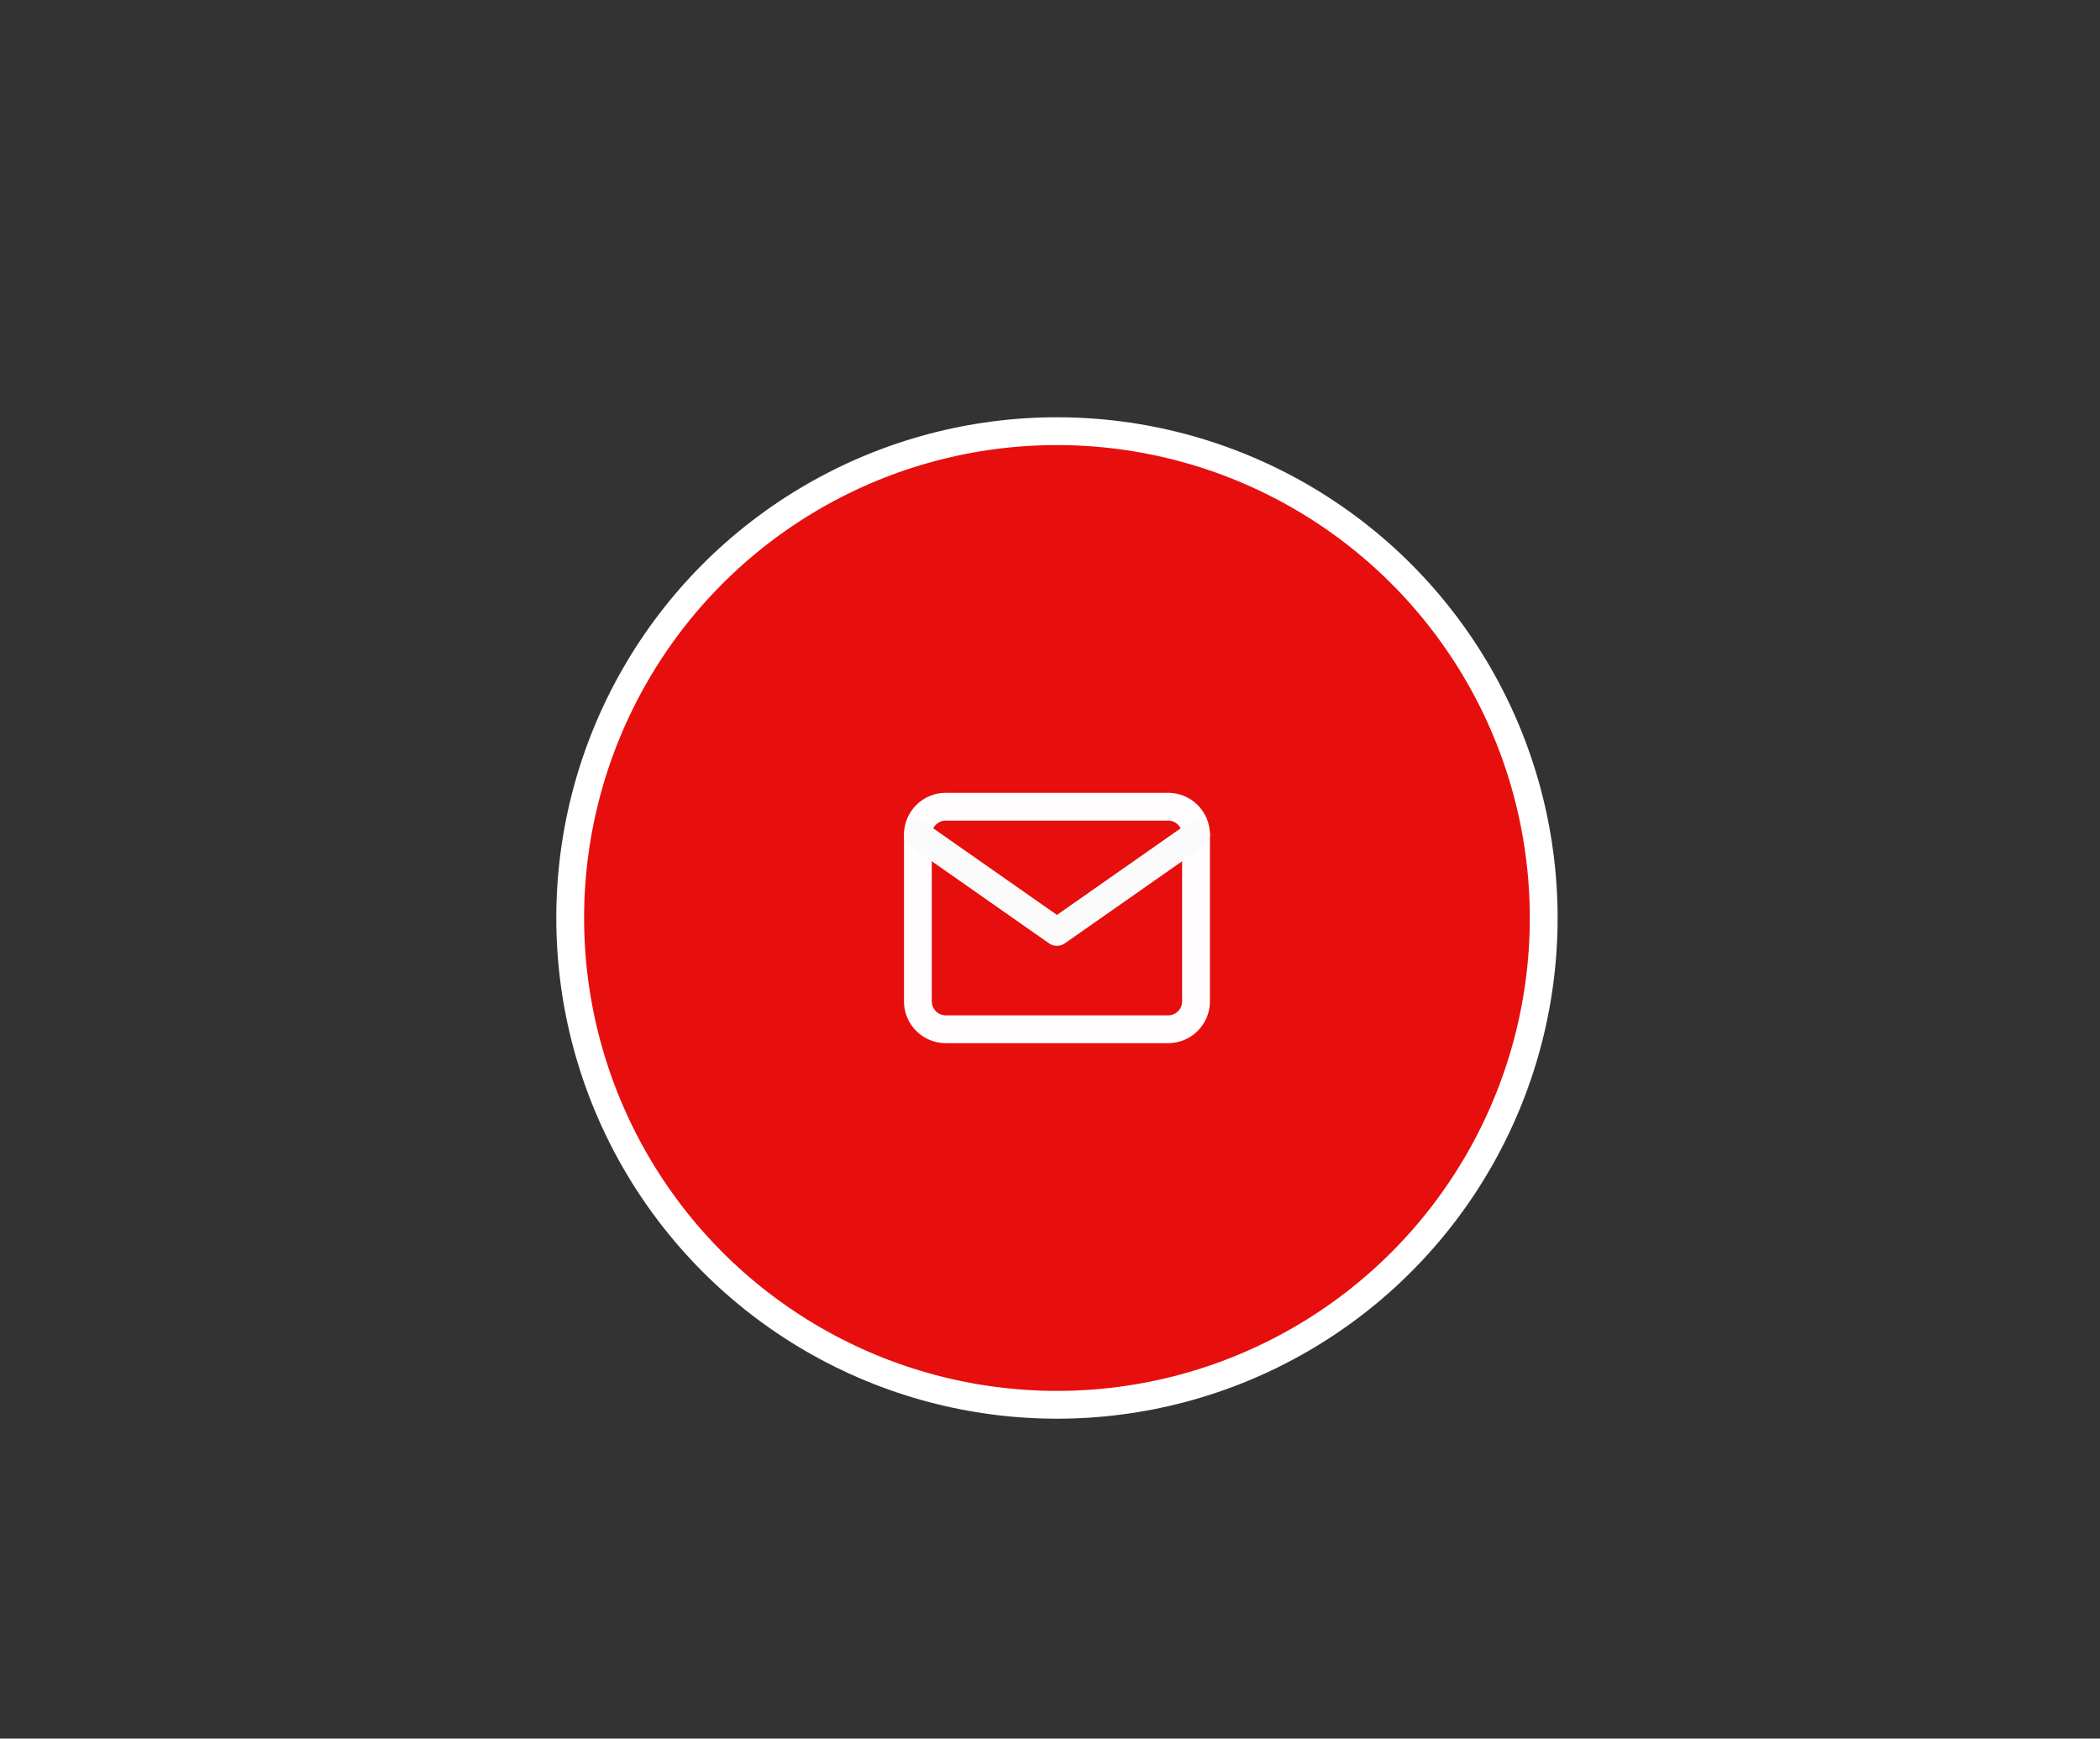 <?xml version="1.0" encoding="UTF-8"?>
<svg width="151px" height="125px" viewBox="0 0 151 125" version="1.1" xmlns="http://www.w3.org/2000/svg" xmlns:xlink="http://www.w3.org/1999/xlink">
    <rect x="0" y="0" width="151" height="125" fill="#333333" stroke="none"/>
    <!-- Generator: Sketch 44.1 (41455) - http://www.bohemiancoding.com/sketch -->
    <title>Email</title>
    <desc>Created with Sketch.</desc>
    <defs></defs>
    <g id="Page-1" stroke="none" stroke-width="1" fill="none" fill-rule="evenodd">
        <g id="Email" stroke-width="2">
            <circle id="Oval" stroke="#FFFFFF" fill="#E70E0E" cx="76" cy="66" r="35"></circle>
            <g id="mail" transform="translate(66, 58)" stroke-linecap="round" stroke-linejoin="round">
                <path d="M2,0 L18,0 C19.1,0 20,0.9 20,2 L20,14 C20,15.1 19.1,16 18,16 L2,16 C0.9,16 0,15.1 0,14 L0,2 C0,0.9 0.9,0 2,0 Z" id="Shape" stroke="#FFFDFD"></path>
                <polyline id="Shape" stroke="#FBFBFB" points="20 2 10 9 0 2"></polyline>
            </g>
        </g>
    </g>
</svg>